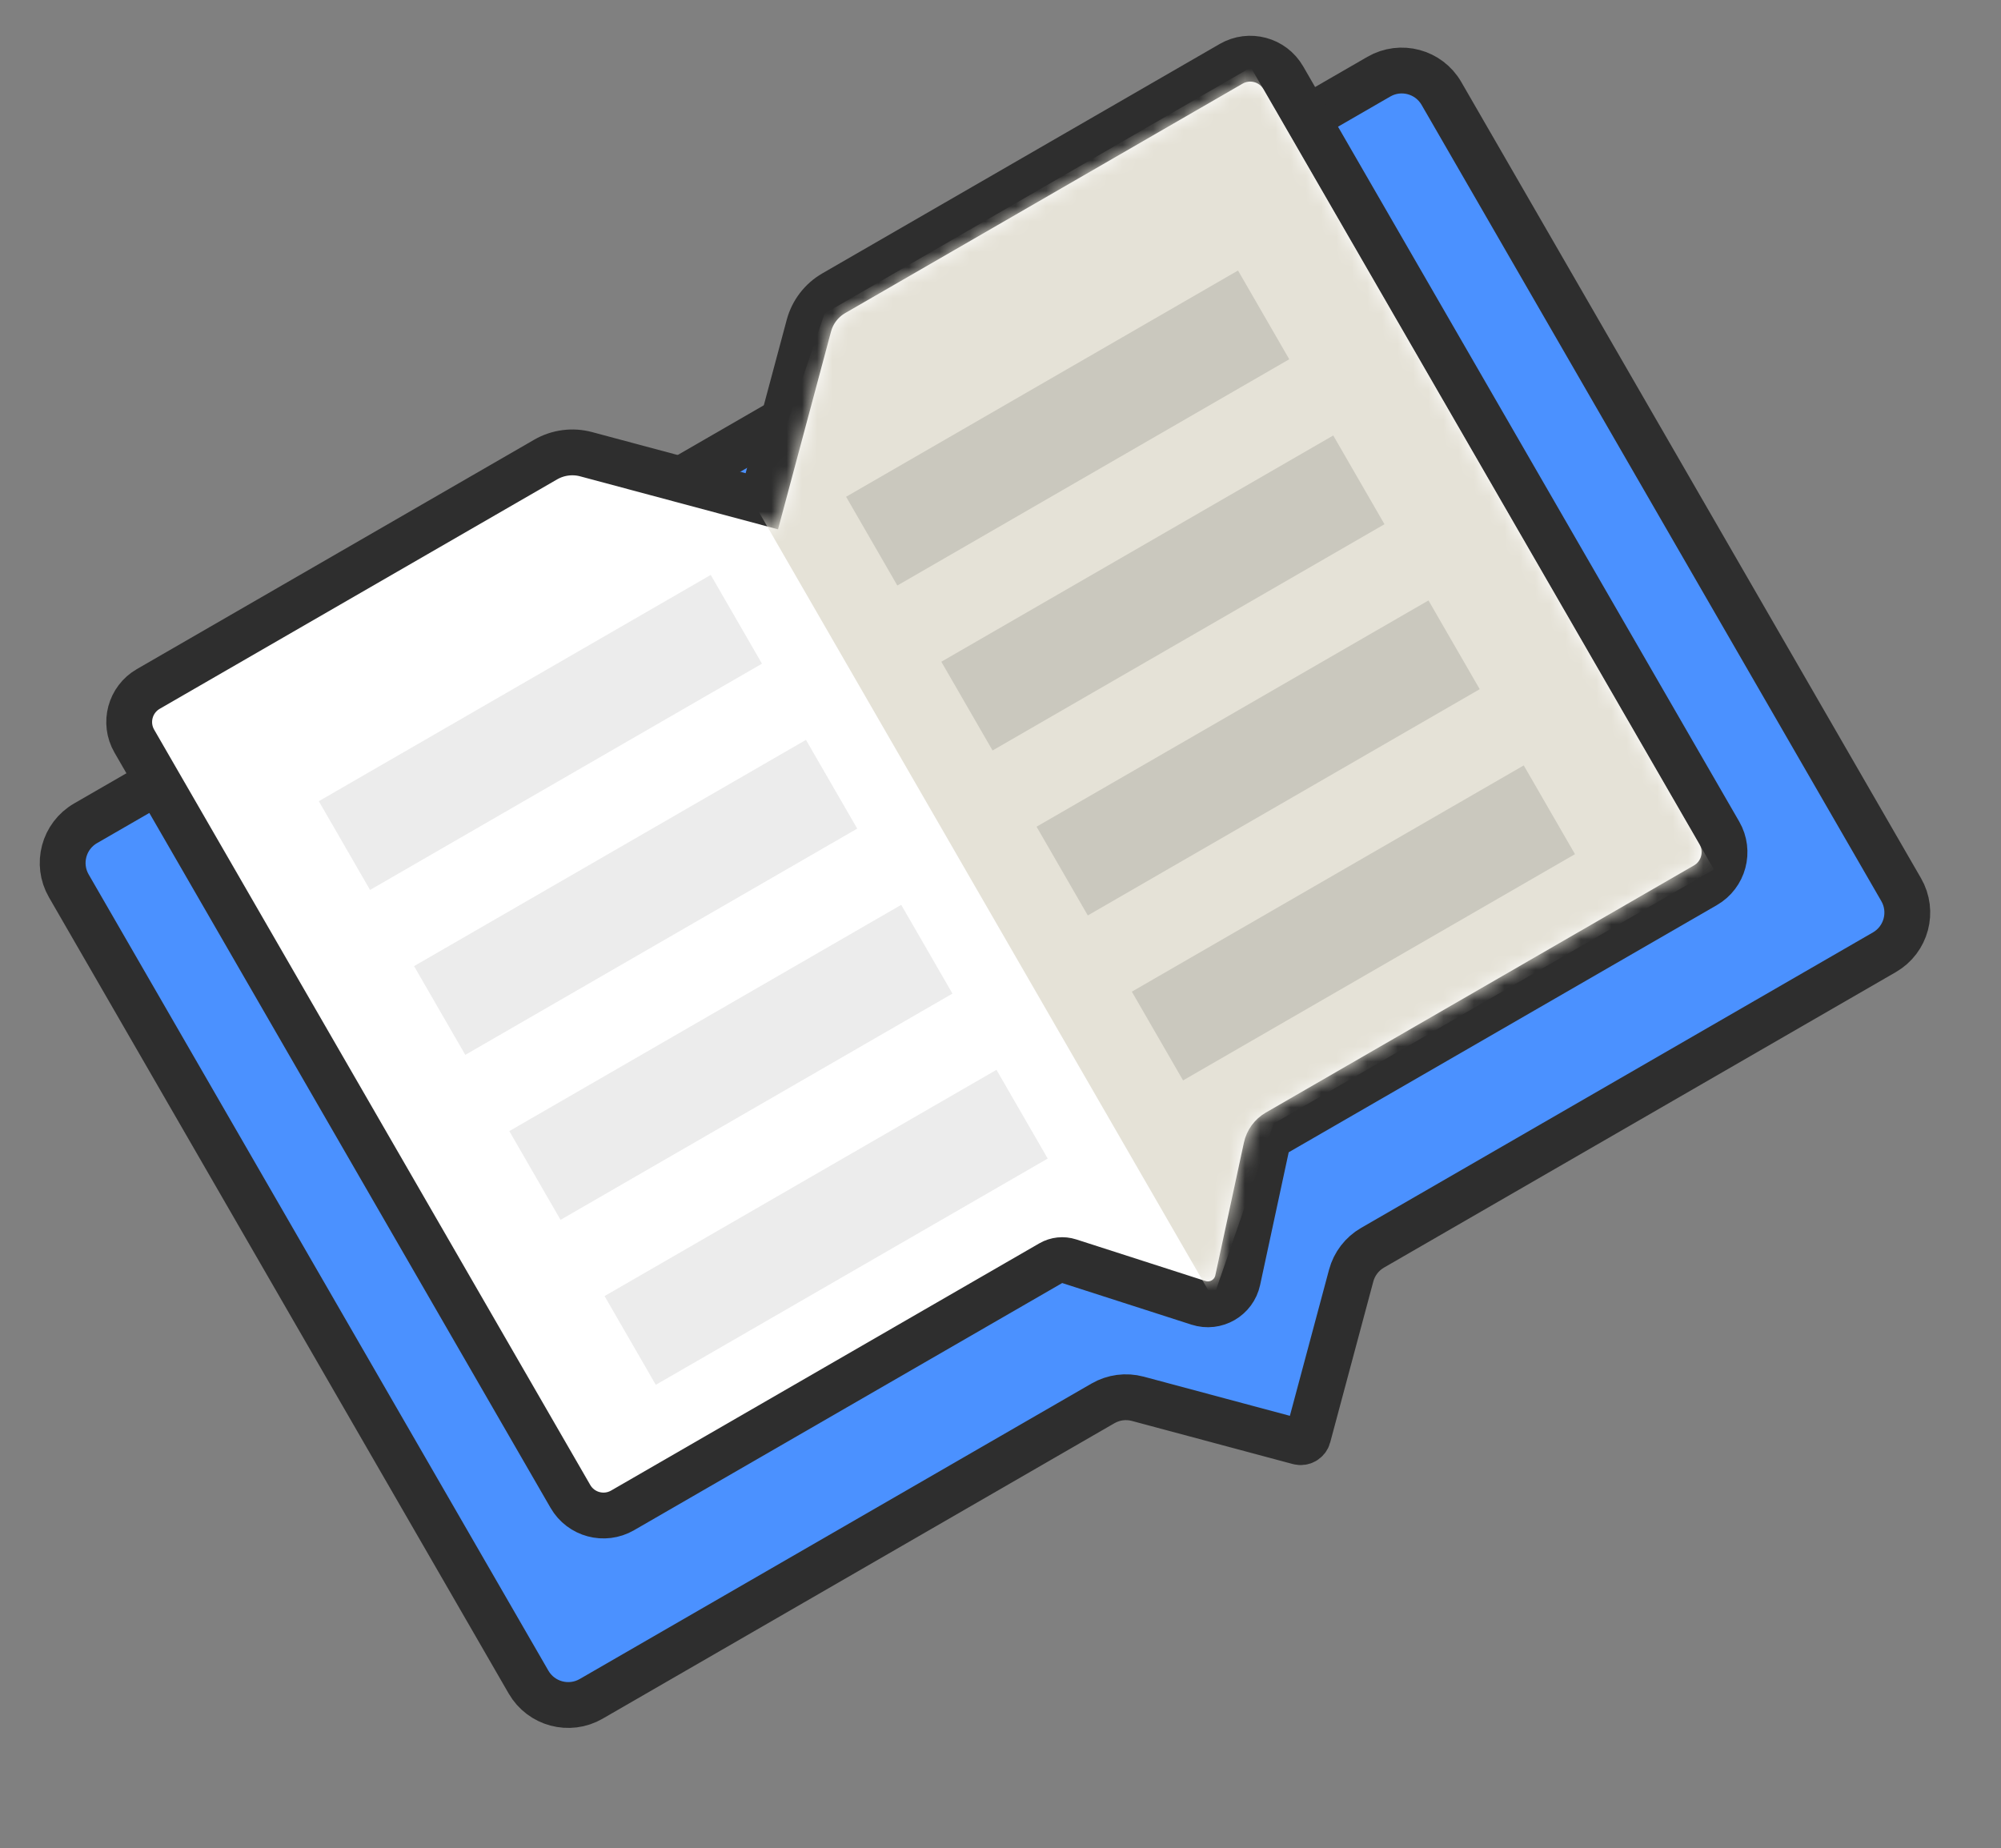 <svg width="131" height="121" viewBox="0 0 131 121" fill="none" xmlns="http://www.w3.org/2000/svg">
<rect x="0" y="0" width="131" height="121" fill="#808080" stroke="none"/>
<path d="M90.269 5.02L5.603 53.902C4.168 54.73 3.676 56.565 4.505 58L34.602 110.13C35.431 111.565 37.265 112.056 38.7 111.228L72.21 91.881C72.899 91.483 73.718 91.375 74.487 91.581L85.023 94.404C85.29 94.476 85.564 94.317 85.635 94.051L88.458 83.515C88.664 82.746 89.167 82.091 89.856 81.693L123.366 62.346C124.801 61.517 125.293 59.683 124.464 58.248L94.367 6.118C93.539 4.683 91.704 4.192 90.269 5.02Z" fill="#4B91FF" stroke="#2E2E2E" stroke-width="3" stroke-linecap="round"/>
<path d="M112.565 54.543L84.015 5.093C83.324 3.897 81.795 3.487 80.6 4.178L54.586 19.197C53.782 19.661 53.196 20.425 52.955 21.322L49.875 32.819L38.377 29.739C37.481 29.498 36.525 29.624 35.721 30.088L9.708 45.107C8.512 45.798 8.102 47.327 8.793 48.522L37.343 97.973C38.033 99.169 39.562 99.578 40.758 98.888L68.791 82.703C69.158 82.491 69.597 82.445 70 82.575L78.462 85.299C79.588 85.662 80.781 84.973 81.03 83.816L82.901 75.126C82.99 74.712 83.25 74.355 83.617 74.143L111.65 57.959C112.846 57.268 113.255 55.739 112.565 54.543Z" fill="white" stroke="#2E2E2E" stroke-width="3" stroke-linecap="round"/>
<mask id="mask0_1_6115" style="mask-type:alpha" maskUnits="userSpaceOnUse" x="9" y="5" width="103" height="93">
<path d="M111.266 55.293L82.716 5.843C82.439 5.365 81.828 5.201 81.35 5.477L55.336 20.496C54.877 20.761 54.541 21.198 54.404 21.71L51.065 34.173C50.993 34.44 50.719 34.599 50.452 34.527L37.989 31.188C37.477 31.05 36.931 31.122 36.471 31.387L10.458 46.406C9.98 46.682 9.816 47.294 10.092 47.772L38.642 97.223C38.918 97.701 39.53 97.865 40.008 97.589L68.041 81.404C68.775 80.981 69.653 80.887 70.46 81.147L78.921 83.871C79.203 83.962 79.501 83.79 79.564 83.501L81.434 74.811C81.613 73.982 82.133 73.268 82.867 72.844L110.9 56.659C111.378 56.383 111.542 55.772 111.266 55.293Z" fill="white"/>
</mask>
<g mask="url(#mask0_1_6115)">
<path d="M53.981 20.527L81.889 4.414L112.206 56.923L83.383 73.564L79.413 85.017L49.605 33.387L53.981 20.527Z" fill="#E5E2D7"/>
</g>
<rect x="20.872" y="52.455" width="29.627" height="6.709" transform="rotate(-30 20.872 52.455)" fill="#ECECEC"/>
<rect x="27.107" y="63.254" width="29.627" height="6.709" transform="rotate(-30 27.107 63.254)" fill="#ECECEC"/>
<rect x="33.343" y="74.055" width="29.627" height="6.709" transform="rotate(-30 33.343 74.055)" fill="#ECECEC"/>
<rect x="39.579" y="84.856" width="29.627" height="6.709" transform="rotate(-30 39.579 84.856)" fill="#ECECEC"/>
<rect x="55.392" y="32.524" width="29.627" height="6.709" transform="rotate(-30 55.392 32.524)" fill="#CAC8BE"/>
<rect x="61.626" y="43.325" width="29.627" height="6.709" transform="rotate(-30 61.626 43.325)" fill="#CAC8BE"/>
<rect x="67.861" y="54.125" width="29.627" height="6.709" transform="rotate(-30 67.861 54.125)" fill="#CAC8BE"/>
<rect x="74.098" y="64.926" width="29.627" height="6.709" transform="rotate(-30 74.098 64.926)" fill="#CAC8BE"/>
</svg>
